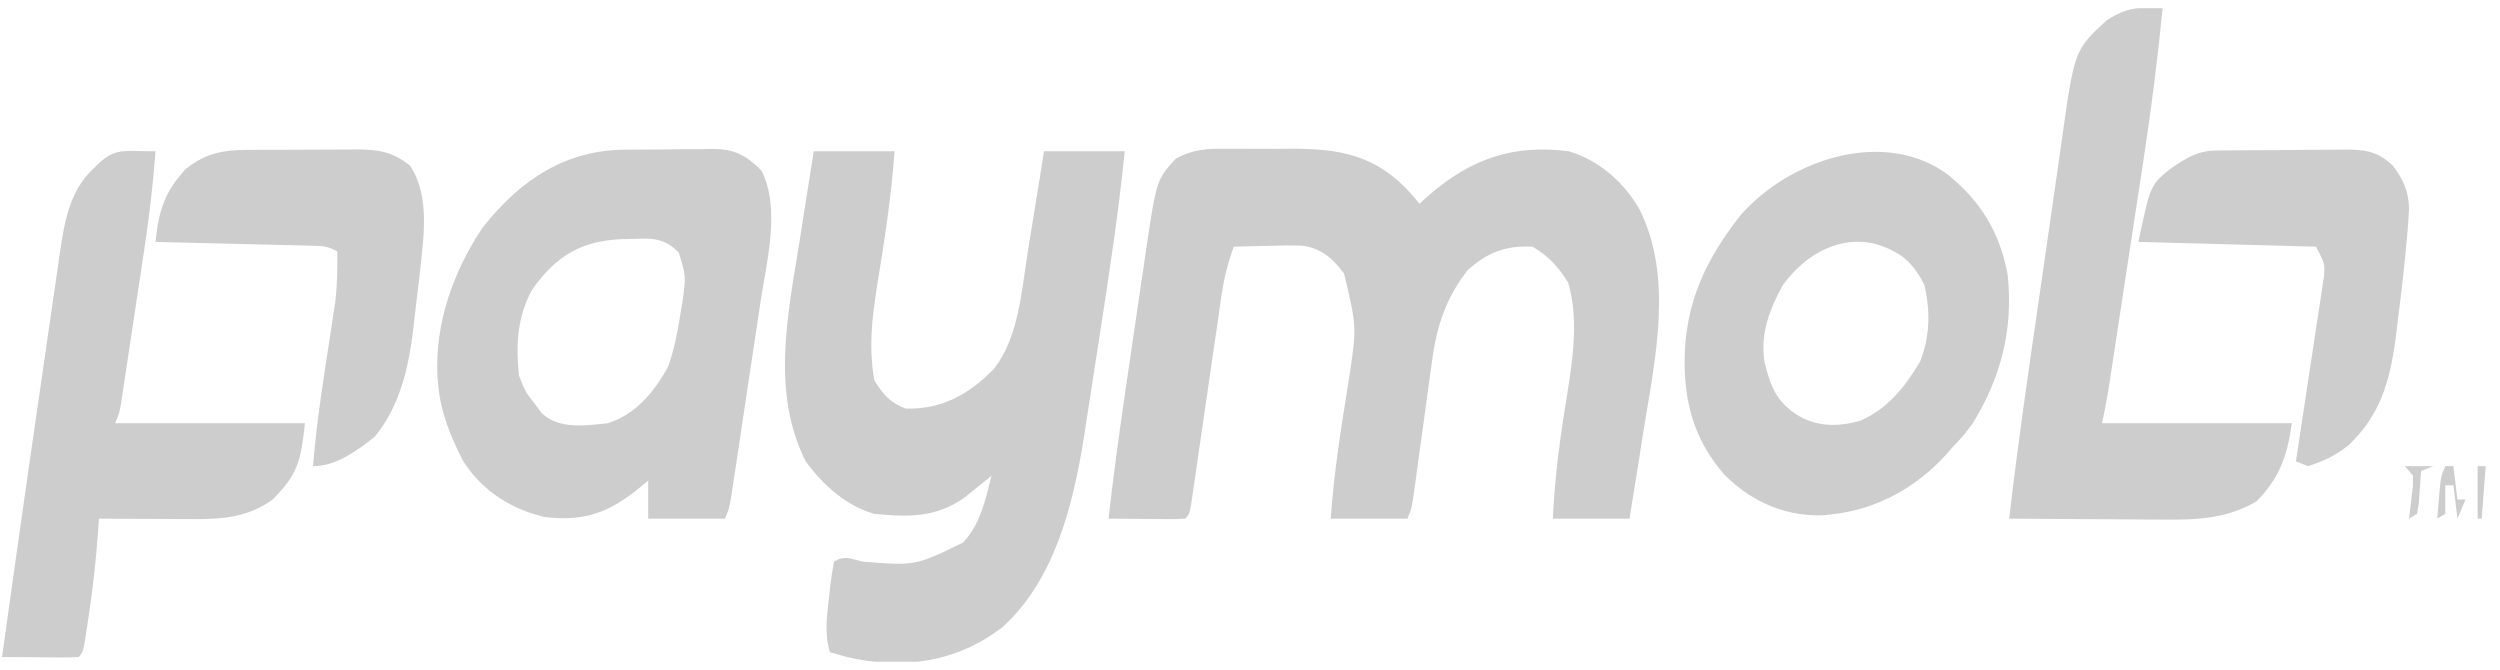 <svg width="153" height="41" viewBox="0 0 153 41" fill="none" xmlns="http://www.w3.org/2000/svg">
<g clip-path="url(#clip0_36_1192)">
<path d="M74.955 9.104C75.264 9.103 75.264 9.103 75.579 9.101C76.014 9.1 76.448 9.102 76.883 9.107C77.541 9.113 78.198 9.107 78.856 9.1C81.915 9.094 84.272 9.405 86.537 12.068C86.649 12.201 86.761 12.334 86.876 12.471C87.02 12.337 87.164 12.203 87.313 12.065C90.013 9.678 92.645 8.822 96.021 9.259C97.785 9.795 99.321 11.046 100.348 12.825C102.4 16.994 101.319 21.834 100.593 26.303C100.51 26.833 100.426 27.363 100.343 27.893C100.142 29.177 99.935 30.459 99.728 31.741C98.179 31.741 96.629 31.741 95.032 31.741C95.154 29.116 95.503 26.594 95.929 24.015C96.278 21.801 96.609 19.476 95.975 17.307C95.379 16.311 94.719 15.644 93.797 15.099C92.204 15.018 91.073 15.402 89.814 16.541C88.483 18.257 87.911 19.965 87.622 22.241C87.585 22.495 87.549 22.75 87.512 23.012C87.399 23.816 87.292 24.622 87.185 25.427C87.074 26.239 86.961 27.05 86.847 27.861C86.778 28.364 86.709 28.867 86.642 29.37C86.409 31.094 86.409 31.094 86.135 31.741C84.585 31.741 83.035 31.741 81.439 31.741C81.634 28.941 82.068 26.21 82.516 23.452C83.044 20.028 83.044 20.028 82.257 16.741C81.507 15.734 80.799 15.172 79.643 15.03C79.014 15.013 78.391 15.022 77.762 15.044C77.545 15.048 77.328 15.052 77.104 15.056C76.572 15.066 76.039 15.082 75.507 15.099C75.145 16.093 74.911 17.02 74.756 18.087C74.691 18.532 74.691 18.532 74.624 18.987C74.579 19.304 74.533 19.621 74.487 19.948C74.439 20.276 74.391 20.604 74.341 20.941C74.188 21.986 74.036 23.032 73.885 24.077C73.733 25.126 73.581 26.176 73.427 27.225C73.331 27.877 73.237 28.53 73.143 29.183C73.1 29.477 73.057 29.77 73.013 30.072C72.975 30.332 72.938 30.591 72.899 30.859C72.788 31.449 72.788 31.449 72.541 31.741C72.191 31.766 71.84 31.772 71.49 31.77C71.279 31.769 71.068 31.768 70.85 31.767C70.628 31.764 70.406 31.762 70.178 31.759C69.955 31.758 69.732 31.757 69.502 31.755C68.95 31.752 68.398 31.747 67.845 31.741C68.239 28.181 68.762 24.647 69.287 21.111C69.437 20.095 69.585 19.079 69.732 18.062C69.829 17.409 69.925 16.757 70.022 16.105C70.066 15.804 70.109 15.503 70.154 15.193C70.785 11.002 70.785 11.002 71.958 9.707C73.002 9.144 73.821 9.091 74.955 9.104Z" fill="#CECDCD"/>
<path d="M49.803 9.259C51.434 9.259 53.066 9.259 54.746 9.259C54.551 12.06 54.117 14.79 53.669 17.548C53.36 19.556 53.157 21.265 53.51 23.274C54.095 24.222 54.488 24.63 55.426 25.008C57.583 25.056 59.237 24.209 60.849 22.552C62.334 20.621 62.516 17.864 62.902 15.391C62.995 14.822 63.088 14.254 63.182 13.686C63.425 12.211 63.657 10.736 63.891 9.259C65.522 9.259 67.153 9.259 68.834 9.259C68.45 13.039 67.886 16.77 67.301 20.513C67.135 21.577 66.972 22.642 66.809 23.707C66.702 24.394 66.595 25.081 66.488 25.768C66.441 26.081 66.393 26.394 66.344 26.717C65.647 31.111 64.475 35.55 61.358 38.377C58.473 40.594 55.161 40.98 51.827 40.208C51.481 40.115 51.136 40.019 50.792 39.916C50.44 38.769 50.606 37.681 50.745 36.504C50.776 36.202 50.776 36.202 50.808 35.894C50.866 35.382 50.95 34.875 51.039 34.369C51.71 33.972 52.035 34.192 52.769 34.369C56.011 34.632 56.011 34.632 58.948 33.201C59.982 32.076 60.299 30.669 60.678 29.113C60.532 29.233 60.385 29.353 60.235 29.476C60.039 29.633 59.844 29.791 59.643 29.953C59.451 30.108 59.259 30.264 59.061 30.425C57.294 31.706 55.521 31.645 53.51 31.449C51.842 30.973 50.424 29.76 49.309 28.237C47.184 24.008 48.209 19.27 48.938 14.734C49.022 14.201 49.105 13.668 49.188 13.136C49.39 11.843 49.596 10.551 49.803 9.259Z" fill="#CECDCD"/>
<path d="M38.273 9.161C38.464 9.159 38.656 9.157 38.853 9.155C39.255 9.152 39.658 9.151 40.06 9.151C40.673 9.15 41.286 9.139 41.898 9.128C42.291 9.126 42.684 9.125 43.077 9.125C43.258 9.12 43.44 9.116 43.627 9.112C44.896 9.125 45.626 9.458 46.59 10.427C47.784 12.718 46.931 15.954 46.552 18.42C46.498 18.784 46.444 19.148 46.388 19.522C46.274 20.286 46.158 21.05 46.042 21.813C45.893 22.792 45.746 23.771 45.6 24.751C45.46 25.688 45.319 26.625 45.178 27.562C45.098 28.09 45.098 28.09 45.018 28.628C44.968 28.952 44.919 29.276 44.868 29.609C44.803 30.038 44.803 30.038 44.736 30.474C44.613 31.157 44.613 31.157 44.366 31.741C42.816 31.741 41.266 31.741 39.67 31.741C39.67 30.97 39.67 30.199 39.67 29.405C39.529 29.525 39.389 29.645 39.244 29.768C37.27 31.395 35.764 31.926 33.348 31.643C31.395 31.195 29.556 30.12 28.344 28.215C27.61 26.795 26.959 25.237 26.818 23.566C26.794 23.299 26.794 23.299 26.77 23.027C26.612 19.686 27.804 16.505 29.536 13.931C31.926 10.885 34.738 9.174 38.273 9.161ZM32.541 17.772C31.659 19.434 31.563 21.064 31.761 22.982C32.165 24.003 32.165 24.003 32.749 24.734C32.877 24.908 33.004 25.083 33.136 25.263C34.213 26.314 35.894 26.037 37.198 25.901C38.827 25.393 40.02 24.055 40.906 22.398C41.269 21.344 41.477 20.304 41.647 19.186C41.691 18.921 41.734 18.656 41.779 18.383C41.981 16.877 41.981 16.877 41.542 15.463C40.616 14.508 39.843 14.585 38.65 14.624C38.334 14.63 38.334 14.63 38.011 14.637C35.657 14.746 34.038 15.592 32.541 17.772Z" fill="#CECDCD"/>
<path d="M119.253 10.719C121.151 12.288 122.373 14.116 122.868 16.816C123.229 20.217 122.426 23.154 120.736 25.901C120.134 26.704 120.134 26.704 119.501 27.361C119.383 27.498 119.265 27.634 119.143 27.775C117.269 29.856 114.884 31.128 112.333 31.449C112.157 31.473 111.98 31.497 111.798 31.522C109.486 31.681 107.274 30.808 105.521 29.04C103.853 27.102 103.131 25.027 103.096 22.27C103.081 18.53 104.422 15.859 106.528 13.159C109.636 9.645 115.434 7.846 119.253 10.719ZM109.12 17.434C108.322 18.869 107.702 20.433 107.993 22.173C108.348 23.641 108.714 24.511 109.862 25.317C111.128 26.148 112.509 26.144 113.89 25.731C115.498 25.013 116.549 23.753 117.523 22.106C118.112 20.548 118.151 19.069 117.77 17.434C117.015 15.928 116.217 15.394 114.836 14.943C112.666 14.378 110.55 15.482 109.12 17.434Z" fill="#CECDCD"/>
<path d="M131.41 0.482C131.877 0.491 131.877 0.491 132.353 0.5C132.045 3.643 131.649 6.752 131.17 9.866C131.105 10.295 131.039 10.724 130.974 11.153C130.839 12.041 130.704 12.929 130.567 13.817C130.393 14.954 130.22 16.091 130.047 17.228C129.881 18.32 129.715 19.412 129.548 20.504C129.517 20.711 129.485 20.917 129.453 21.13C129.364 21.713 129.274 22.296 129.185 22.879C129.134 23.21 129.084 23.541 129.031 23.882C128.921 24.559 128.787 25.232 128.645 25.901C132.479 25.901 136.312 25.901 140.262 25.901C139.964 28.007 139.468 29.286 138.099 30.682C136.215 31.795 134.276 31.822 132.205 31.798C131.806 31.797 131.806 31.797 131.4 31.795C130.559 31.792 129.718 31.785 128.877 31.777C128.304 31.774 127.73 31.772 127.157 31.769C125.758 31.763 124.36 31.753 122.961 31.741C123.481 27.244 124.134 22.774 124.785 18.302C124.983 16.944 125.179 15.586 125.371 14.227C125.558 12.9 125.75 11.574 125.945 10.248C126.018 9.747 126.089 9.245 126.159 8.743C126.952 3.065 126.952 3.065 128.923 1.248C129.797 0.687 130.43 0.463 131.41 0.482Z" fill="#CECDCD"/>
<path d="M8.312 9.241C8.631 9.246 8.631 9.246 8.957 9.251C9.142 9.253 9.326 9.256 9.517 9.259C9.369 11.3 9.129 13.302 8.822 15.318C8.757 15.747 8.757 15.747 8.692 16.185C8.601 16.783 8.511 17.382 8.42 17.98C8.28 18.899 8.143 19.819 8.005 20.738C7.917 21.322 7.829 21.906 7.74 22.489C7.699 22.764 7.658 23.04 7.616 23.323C7.577 23.577 7.538 23.83 7.498 24.091C7.464 24.315 7.43 24.538 7.396 24.768C7.292 25.318 7.292 25.318 7.045 25.901C10.879 25.901 14.712 25.901 18.662 25.901C18.403 28.342 18.173 29.058 16.684 30.573C15.203 31.648 13.621 31.778 11.922 31.769C11.754 31.769 11.585 31.769 11.412 31.768C10.878 31.767 10.344 31.763 9.81 31.759C9.447 31.758 9.083 31.756 8.72 31.755C7.832 31.752 6.944 31.747 6.057 31.741C6.043 31.942 6.03 32.143 6.016 32.35C5.889 34.124 5.709 35.865 5.439 37.617C5.407 37.837 5.374 38.056 5.341 38.283C5.1 39.879 5.1 39.879 4.821 40.208C4.471 40.233 4.12 40.239 3.77 40.237C3.558 40.236 3.347 40.235 3.13 40.234C2.908 40.231 2.686 40.229 2.458 40.226C2.235 40.225 2.012 40.224 1.782 40.222C1.23 40.219 0.677 40.214 0.125 40.208C0.61 36.703 1.107 33.199 1.608 29.697C1.656 29.359 1.705 29.021 1.754 28.672C2.075 26.433 2.399 24.195 2.726 21.958C2.835 21.206 2.944 20.454 3.052 19.701C3.205 18.633 3.361 17.565 3.519 16.497C3.587 16.014 3.587 16.014 3.657 15.522C3.962 13.477 4.268 11.693 5.701 10.336C5.85 10.192 5.998 10.049 6.15 9.901C6.901 9.245 7.39 9.227 8.312 9.241Z" fill="#CECDCD"/>
<path d="M135.589 9.212C135.902 9.208 135.902 9.208 136.222 9.204C136.448 9.202 136.674 9.201 136.907 9.2C137.255 9.197 137.255 9.197 137.611 9.195C138.103 9.192 138.595 9.19 139.087 9.189C139.839 9.186 140.591 9.177 141.342 9.168C141.82 9.166 142.299 9.164 142.777 9.163C143.001 9.16 143.226 9.156 143.457 9.152C144.658 9.157 145.467 9.21 146.44 10.135C147.066 10.979 147.425 11.685 147.434 12.838C147.293 15.146 147.025 17.428 146.734 19.715C146.696 20.029 146.658 20.342 146.619 20.665C146.248 23.457 145.64 25.408 143.761 27.221C142.944 27.883 142.208 28.222 141.25 28.529C141.006 28.433 140.761 28.336 140.509 28.237C140.564 27.881 140.619 27.524 140.675 27.157C140.879 25.834 141.077 24.511 141.275 23.187C141.361 22.614 141.449 22.041 141.537 21.469C141.664 20.646 141.787 19.823 141.909 18.999C141.949 18.743 141.989 18.487 142.031 18.224C142.066 17.984 142.1 17.745 142.136 17.498C142.168 17.288 142.2 17.078 142.233 16.861C142.279 16.137 142.279 16.137 141.745 15.098C136.362 14.954 136.362 14.954 130.87 14.806C131.604 11.338 131.604 11.338 132.784 10.362C133.752 9.699 134.479 9.224 135.589 9.212Z" fill="#CECDCD"/>
<path d="M15.563 9.171C15.901 9.17 15.901 9.17 16.246 9.168C16.721 9.166 17.196 9.166 17.671 9.167C18.396 9.168 19.12 9.161 19.845 9.154C20.307 9.153 20.77 9.153 21.233 9.153C21.556 9.149 21.556 9.149 21.886 9.145C23.129 9.156 24.032 9.273 25.088 10.135C26.396 12.088 25.884 14.74 25.656 17.063C25.577 17.734 25.496 18.406 25.412 19.077C25.375 19.413 25.338 19.748 25.3 20.094C24.988 22.639 24.456 24.85 22.925 26.741C21.773 27.631 20.56 28.529 19.156 28.529C19.373 25.824 19.799 23.168 20.212 20.495C20.266 20.132 20.321 19.768 20.377 19.394C20.427 19.067 20.478 18.739 20.529 18.402C20.644 17.387 20.657 16.413 20.639 15.391C20.075 15.057 19.741 15.054 19.113 15.039C18.9 15.033 18.687 15.027 18.468 15.021C18.238 15.016 18.008 15.011 17.771 15.006C17.536 15 17.301 14.994 17.059 14.988C16.306 14.969 15.553 14.952 14.8 14.934C14.29 14.922 13.78 14.909 13.271 14.896C12.019 14.865 10.768 14.835 9.517 14.807C9.714 12.837 10.105 11.717 11.355 10.354C12.747 9.231 13.924 9.169 15.563 9.171Z" fill="#CECDCD"/>
<path d="M149.653 28.529C149.817 28.529 149.98 28.529 150.148 28.529C150.229 29.204 150.311 29.878 150.395 30.573C150.558 30.573 150.721 30.573 150.889 30.573C150.726 30.959 150.563 31.344 150.395 31.741C150.313 31.067 150.232 30.392 150.148 29.697C149.985 29.697 149.821 29.697 149.653 29.697C149.653 30.275 149.653 30.853 149.653 31.449C149.409 31.593 149.409 31.593 149.159 31.741C149.194 31.315 149.23 30.889 149.267 30.464C149.287 30.227 149.307 29.989 149.328 29.745C149.406 29.113 149.406 29.113 149.653 28.529Z" fill="#CECDCD"/>
<path d="M147.182 28.529C147.753 28.529 148.324 28.529 148.912 28.529C148.667 28.626 148.423 28.722 148.171 28.821C148.158 29.008 148.146 29.194 148.134 29.386C148.115 29.627 148.097 29.868 148.078 30.117C148.052 30.478 148.052 30.478 148.026 30.846C147.992 31.045 147.958 31.244 147.923 31.449C147.679 31.593 147.679 31.593 147.429 31.741C147.453 31.558 147.476 31.375 147.5 31.187C147.528 30.948 147.555 30.709 147.584 30.464C147.612 30.227 147.641 29.989 147.67 29.745C147.672 29.537 147.674 29.328 147.676 29.113C147.513 28.921 147.35 28.728 147.182 28.529Z" fill="#CECDCD"/>
<path d="M151.631 28.529C151.794 28.529 151.957 28.529 152.125 28.529C152.043 29.589 151.962 30.649 151.878 31.741C151.796 31.741 151.715 31.741 151.631 31.741C151.631 30.67 151.631 29.6 151.631 28.529Z" fill="#CECDCD"/>
</g>
<defs>
<clipPath id="clip0_36_1192">
<rect width="152" height="40" fill="white" transform="translate(0.125 0.5)"/>
</clipPath>
</defs>
</svg>
